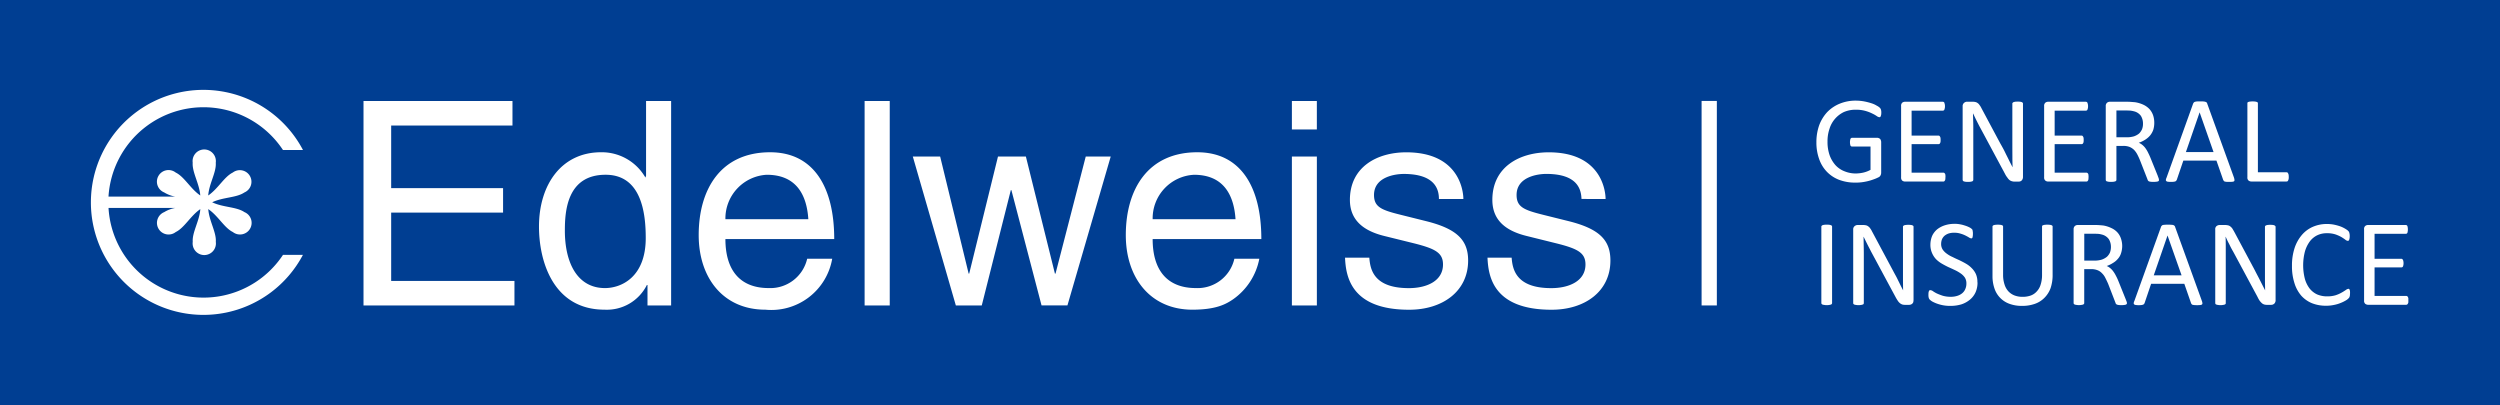<svg xmlns="http://www.w3.org/2000/svg" width="298.424" height="48.344" viewBox="0 0 298.424 48.344"><defs><style>.a{fill:#003e92;}.a,.b{fill-rule:evenodd;}.b,.c{fill:#fff;}</style></defs><path class="a" d="M0,0H298.424V48.344H0V0Z"/><g transform="translate(10.872 10.743)"><path class="b" d="M19.029,30.824H27a3.815,3.815,0,0,0-1.323.5A1.387,1.387,0,1,0,27.055,33.7c1.032-.5,1.76-1.935,2.933-2.736-.1,1.416-.987,2.768-.906,3.906a1.39,1.39,0,1,0,2.754,0c.084-1.137-.8-2.49-.9-3.906,1.178.8,1.907,2.236,2.933,2.736a1.388,1.388,0,1,0,1.381-2.378c-.953-.647-2.567-.552-3.847-1.173,1.28-.621,2.895-.522,3.847-1.173A1.386,1.386,0,1,0,33.864,26.6c-1.026.5-1.755,1.934-2.933,2.738.1-1.423.989-2.769.9-3.914a1.39,1.39,0,1,0-2.754,0c-.08,1.145.8,2.491.906,3.914-1.173-.8-1.9-2.239-2.933-2.737a1.385,1.385,0,1,0-1.375,2.372,3.718,3.718,0,0,0,1.331.5h-7.98a11.364,11.364,0,0,1,20.829-5.561h2.388a13.43,13.43,0,1,0-.007,12.511H39.858a11.363,11.363,0,0,1-20.829-5.607Z" transform="translate(-16.947 -16.746)"/><path class="c" d="M85.658,40.273H70.942V32.116H84.3V29.194H70.942V21.719h14.48V18.794H67.64V43.2H85.658V40.273Zm18.7-21.479h-2.99V27.7l-.075.235a6,6,0,0,0-5.3-3.023c-4.722,0-7.406,3.872-7.406,8.871,0,4.247,1.765,9.919,7.815,9.919a5.343,5.343,0,0,0,5.065-2.948h.072V43.2h2.821v-24.4ZM91.676,34.256c0-2.275.235-6.658,4.861-6.658,4.312,0,4.793,4.655,4.793,7.547,0,4.725-2.966,5.98-4.865,5.98-3.263,0-4.79-2.952-4.79-6.869ZM120.6,37.624a4.515,4.515,0,0,1-4.593,3.5c-3.435,0-5.167-2.144-5.167-5.852h12.99c0-6.286-2.512-10.359-7.65-10.359-5.878,0-8.529,4.386-8.529,9.891,0,5.132,2.959,8.9,7.953,8.9a7.375,7.375,0,0,0,7.984-6.08Zm-9.76-4.725a5.222,5.222,0,0,1,4.933-5.3c3.639,0,4.788,2.547,4.965,5.3Zm19.616-14.106h-3V43.2h3v-24.4ZM144.91,29.43h.067l3.6,13.766h3.089l5.167-17.772h-2.982l-3.606,13.97h-.073l-3.465-13.97h-3.331l-3.435,13.97h-.067l-3.4-13.97H133.21L138.347,43.2h3.093L144.91,29.43Zm26.684,8.194a4.5,4.5,0,0,1-4.586,3.5c-3.448,0-5.169-2.144-5.169-5.852h12.975c0-6.286-2.505-10.359-7.648-10.359-5.867,0-8.531,4.386-8.531,9.891,0,5.132,2.964,8.9,7.946,8.9,2.868,0,4.03-.681,4.829-1.218a7.672,7.672,0,0,0,3.163-4.863ZM161.84,32.9a5.207,5.207,0,0,1,4.931-5.3c3.631,0,4.779,2.547,4.961,5.3Zm19.6-7.475H178.46V43.2h2.982V25.425Zm0-3.233v-3.4H178.46v3.4Zm17.49,8.3c0-.887-.445-5.573-6.818-5.573-3.5,0-6.726,1.759-6.726,5.675,0,2.449,1.645,3.706,4.115,4.314l3.478.86c2.54.637,3.52,1.119,3.52,2.536,0,1.975-1.941,2.827-4.077,2.827-4.206,0-4.612-2.241-4.718-3.634h-2.9c.1,2.143.623,6.213,7.65,6.213,4.009,0,7.044-2.207,7.044-5.872,0-2.414-1.294-3.774-5-4.7l-2.983-.744c-2.325-.576-3.252-.92-3.252-2.377,0-2.215,2.63-2.516,3.549-2.516,3.764,0,4.2,1.869,4.2,2.99Zm16.976,0c0-.887-.445-5.573-6.785-5.573-3.507,0-6.732,1.759-6.732,5.675,0,2.449,1.62,3.706,4.108,4.314l3.462.86c2.567.637,3.546,1.119,3.546,2.536,0,1.975-1.944,2.827-4.085,2.827-4.2,0-4.625-2.241-4.727-3.634h-2.884c.1,2.143.608,6.213,7.652,6.213,4,0,7.021-2.207,7.021-5.872,0-2.414-1.275-3.774-4.975-4.7L208.5,32.39c-2.3-.576-3.218-.92-3.218-2.377,0-2.215,2.623-2.516,3.541-2.516,3.759,0,4.167,1.869,4.208,2.99Z" transform="translate(-35.12 -17.48)"/></g><path class="c" d="M318.444,18.782V43.194h-1.821V18.782Z" transform="translate(-113.505 -6.733)"/><g transform="translate(216.823 12.01)"><path class="c" d="M345.734,20.161a1.557,1.557,0,0,1-.017.242.937.937,0,0,1-.054.178.275.275,0,0,1-.061.1.3.3,0,0,1-.095.023.657.657,0,0,1-.311-.133,3.81,3.81,0,0,0-.552-.312,4.459,4.459,0,0,0-.818-.311,4.1,4.1,0,0,0-1.14-.14,3.508,3.508,0,0,0-1.431.282,3.277,3.277,0,0,0-1.708,2.005,4.579,4.579,0,0,0-.234,1.516,4.8,4.8,0,0,0,.25,1.625,3.651,3.651,0,0,0,.7,1.189,2.861,2.861,0,0,0,1.089.737,3.535,3.535,0,0,0,1.355.257,4.338,4.338,0,0,0,.9-.11,3.349,3.349,0,0,0,.84-.325V24.206h-2.193a.22.22,0,0,1-.206-.126,1.379,1.379,0,0,1-.055-.394,1.025,1.025,0,0,1,.022-.235,1.6,1.6,0,0,1,.032-.167.353.353,0,0,1,.093-.087c.013-.027.055-.035.113-.035h3.015a.306.306,0,0,1,.152.035.421.421,0,0,1,.152.085.354.354,0,0,1,.1.16.594.594,0,0,1,.047.235v3.637a.7.7,0,0,1-.078.333.506.506,0,0,1-.269.24,4.013,4.013,0,0,1-.552.232,5.482,5.482,0,0,1-.708.217,6.678,6.678,0,0,1-.728.133,5.712,5.712,0,0,1-.727.04,5.373,5.373,0,0,1-1.973-.337,4.028,4.028,0,0,1-1.463-.974,4.139,4.139,0,0,1-.912-1.517,5.761,5.761,0,0,1-.323-1.971,5.981,5.981,0,0,1,.337-2.058,4.727,4.727,0,0,1,.963-1.569,4.387,4.387,0,0,1,1.507-1.005,5,5,0,0,1,1.912-.355,5.484,5.484,0,0,1,1.02.1,7.064,7.064,0,0,1,.865.226,2.751,2.751,0,0,1,.615.284,1.411,1.411,0,0,1,.352.243.5.5,0,0,1,.133.223,1.08,1.08,0,0,1,.044.368Z" transform="translate(-337.986 -18.721)"/><path class="c" d="M359.037,27.931a2.019,2.019,0,0,1-.01.235.378.378,0,0,1-.047.159,1.207,1.207,0,0,1-.08.1.212.212,0,0,1-.107.032h-4.584a.558.558,0,0,1-.33-.115.492.492,0,0,1-.132-.4V19.446a.5.5,0,0,1,.132-.4.558.558,0,0,1,.33-.115h4.519a.173.173,0,0,1,.1.034.135.135,0,0,1,.086.1c.009.046.029.1.046.164a1.077,1.077,0,0,1,.023.25.947.947,0,0,1-.023.23c-.017.065-.037.12-.046.162a.146.146,0,0,1-.086.093.16.16,0,0,1-.1.029H355V22.97h3.21a.191.191,0,0,1,.106.032c.036.018.047.054.073.093a.35.35,0,0,1,.06.16,1.5,1.5,0,0,1,.012.243,1.288,1.288,0,0,1-.012.23.382.382,0,0,1-.06.156c-.026.04-.037.071-.073.079a.2.2,0,0,1-.106.031H355v3.4h3.8a.215.215,0,0,1,.107.037.871.871,0,0,1,.08.085.393.393,0,0,1,.047.162,2.22,2.22,0,0,1,.01.253Z" transform="translate(-343.636 -18.795)"/><path class="c" d="M372.4,27.915a.576.576,0,0,1-.054.247.439.439,0,0,1-.3.271.7.7,0,0,1-.194.026h-.416a1.172,1.172,0,0,1-.346-.043.865.865,0,0,1-.292-.14,1.254,1.254,0,0,1-.252-.285,2.5,2.5,0,0,1-.3-.473L367.338,22.1c-.154-.274-.3-.568-.458-.877s-.289-.606-.432-.89h-.019c.012.35.021.71.032,1.082s.007.729.007,1.087v5.752a.2.2,0,0,1-.039.1.169.169,0,0,1-.1.075,1.558,1.558,0,0,1-.188.043,1.91,1.91,0,0,1-.312.018,2,2,0,0,1-.311-.018,1.373,1.373,0,0,1-.183-.043.168.168,0,0,1-.094-.075.17.17,0,0,1-.044-.1v-8.79a.5.5,0,0,1,.179-.415.548.548,0,0,1,.355-.13h.628a1.787,1.787,0,0,1,.37.04.684.684,0,0,1,.255.12.771.771,0,0,1,.226.235,1.948,1.948,0,0,1,.233.38l2.234,4.181c.147.255.282.5.415.748s.237.483.357.718.233.464.348.7.235.454.35.683h.012c-.013-.387-.024-.785-.024-1.207s-.005-.826-.005-1.215V19.143a.119.119,0,0,1,.035-.092.5.5,0,0,1,.107-.081c.063-.016.115-.032.188-.048a2.869,2.869,0,0,1,.323-.013,2.359,2.359,0,0,1,.3.013,1.186,1.186,0,0,1,.18.048.2.2,0,0,1,.1.081.12.12,0,0,1,.037.092v8.772Z" transform="translate(-347.74 -18.788)"/><path class="c" d="M385.661,27.931a1.727,1.727,0,0,1-.013.235.351.351,0,0,1-.044.159.422.422,0,0,1-.084.1.2.2,0,0,1-.107.032h-4.586a.543.543,0,0,1-.323-.115.475.475,0,0,1-.142-.4V19.446a.486.486,0,0,1,.142-.4.543.543,0,0,1,.323-.115h4.522a.19.19,0,0,1,.1.034.139.139,0,0,1,.083.1,1.521,1.521,0,0,1,.049.164.988.988,0,0,1,.022.25.864.864,0,0,1-.022.23,1.084,1.084,0,0,1-.049.162.138.138,0,0,1-.083.093.174.174,0,0,1-.1.029h-3.732V22.97h3.211a.2.2,0,0,1,.108.032.243.243,0,0,1,.074.093.33.33,0,0,1,.058.16,1.355,1.355,0,0,1,.013.243,1.167,1.167,0,0,1-.013.23.355.355,0,0,1-.058.156c-.024.04-.042.071-.074.079a.211.211,0,0,1-.108.031h-3.211v3.4h3.8a.2.2,0,0,1,.107.037.36.36,0,0,1,.084.085.365.365,0,0,1,.044.162,1.879,1.879,0,0,1,.013.253Z" transform="translate(-353.177 -18.795)"/><path class="c" d="M398.18,28.263a.247.247,0,0,1-.019.1.254.254,0,0,1-.1.077,1.062,1.062,0,0,1-.216.038,2.307,2.307,0,0,1-.35.018,1.994,1.994,0,0,1-.313-.018.894.894,0,0,1-.2-.043.455.455,0,0,1-.112-.094.56.56,0,0,1-.064-.15l-.88-2.244c-.1-.251-.21-.488-.319-.7a2.5,2.5,0,0,0-.388-.557,1.752,1.752,0,0,0-.534-.36,2.008,2.008,0,0,0-.755-.128H393.1v4.06a.131.131,0,0,1-.042.1.193.193,0,0,1-.1.072,1.7,1.7,0,0,1-.178.043,2.126,2.126,0,0,1-.323.018,1.987,1.987,0,0,1-.309-.018,1.582,1.582,0,0,1-.182-.043.144.144,0,0,1-.1-.072.148.148,0,0,1-.039-.1V19.446a.482.482,0,0,1,.159-.4.5.5,0,0,1,.318-.115h2.023c.247,0,.436.011.595.024s.309.024.436.037a3.744,3.744,0,0,1,.973.3,2.413,2.413,0,0,1,.718.52,2.152,2.152,0,0,1,.426.724,2.79,2.79,0,0,1,.144.9,2.848,2.848,0,0,1-.125.862,2.227,2.227,0,0,1-.382.667,2.53,2.53,0,0,1-.584.5,3.609,3.609,0,0,1-.758.362,1.828,1.828,0,0,1,.425.256,2.108,2.108,0,0,1,.363.382,3.478,3.478,0,0,1,.306.506c.1.2.2.407.3.651l.851,2.1c.061.177.113.3.137.377a.558.558,0,0,1,.026.163Zm-1.909-6.694a1.742,1.742,0,0,0-.245-.946,1.429,1.429,0,0,0-.853-.556,2.588,2.588,0,0,0-.405-.076c-.161-.013-.357-.018-.613-.018H393.1v3.2h1.237a2.961,2.961,0,0,0,.86-.115,2.017,2.017,0,0,0,.611-.337,1.685,1.685,0,0,0,.353-.516,1.816,1.816,0,0,0,.112-.638Z" transform="translate(-357.287 -18.795)"/><path class="c" d="M411.143,27.982a1.032,1.032,0,0,1,.055.266.182.182,0,0,1-.046.149.38.38,0,0,1-.2.06,2.374,2.374,0,0,1-.353.018c-.162,0-.286,0-.37-.009a1.033,1.033,0,0,1-.2-.037.179.179,0,0,1-.1-.072,1.01,1.01,0,0,1-.074-.108l-.811-2.319h-3.948l-.779,2.285a.421.421,0,0,1-.072.116.2.2,0,0,1-.11.083.618.618,0,0,1-.189.043,2.08,2.08,0,0,1-.338.018,2.177,2.177,0,0,1-.348-.018c-.088-.014-.16-.033-.184-.072a.159.159,0,0,1-.068-.148.786.786,0,0,1,.078-.257l3.177-8.853a1.062,1.062,0,0,1,.084-.132.336.336,0,0,1,.135-.079,1.212,1.212,0,0,1,.233-.042c.1-.006.216-.008.372-.008s.284,0,.387.008a.967.967,0,0,1,.246.042.365.365,0,0,1,.157.08.3.3,0,0,1,.069.14l3.2,8.845Zm-4.1-7.81h-.005L405.4,24.915H408.7l-1.663-4.743Z" transform="translate(-361.293 -18.773)"/><path class="c" d="M423.12,27.877a1.131,1.131,0,0,1-.015.246.6.6,0,0,1-.059.173.2.2,0,0,1-.073.1.177.177,0,0,1-.118.033h-4.211a.542.542,0,0,1-.325-.115.47.47,0,0,1-.137-.4V19.1a.218.218,0,0,1,.017-.1.2.2,0,0,1,.1-.065.6.6,0,0,1,.208-.046,1.575,1.575,0,0,1,.291-.019,1.682,1.682,0,0,1,.306.019.533.533,0,0,1,.2.046.2.2,0,0,1,.108.065.241.241,0,0,1,.024.1v8.229h3.417a.18.18,0,0,1,.118.037c.036.015.053.053.073.1a.456.456,0,0,1,.059.168,1.147,1.147,0,0,1,.015.247Z" transform="translate(-366.735 -18.773)"/><path class="c" d="M340.187,51.167a.128.128,0,0,1-.042.1c-.019.037-.037.051-.1.071a.651.651,0,0,1-.184.044,1.466,1.466,0,0,1-.307.026,1.526,1.526,0,0,1-.308-.026.925.925,0,0,1-.2-.044.172.172,0,0,1-.094-.071.116.116,0,0,1-.046-.1V42.032a.119.119,0,0,1,.047-.1.163.163,0,0,1,.11-.069.692.692,0,0,1,.191-.046,2.4,2.4,0,0,1,.3-.018,2.551,2.551,0,0,1,.307.018.6.6,0,0,1,.184.046.124.124,0,0,1,.1.069.136.136,0,0,1,.042.1v9.135Z" transform="translate(-338.315 -26.993)"/><path class="c" d="M352.026,50.845a.746.746,0,0,1-.038.259.714.714,0,0,1-.127.165.679.679,0,0,1-.185.093.64.64,0,0,1-.2.025h-.413a1.229,1.229,0,0,1-.351-.035.918.918,0,0,1-.277-.144,1.193,1.193,0,0,1-.265-.284,5.036,5.036,0,0,1-.289-.477l-2.912-5.411c-.137-.279-.3-.576-.453-.882s-.3-.606-.437-.891h-.013c.006.354.013.712.019,1.087.01.355.013.728.013,1.087v5.745a.21.21,0,0,1-.032.1c-.012.035-.051.051-.11.071a.594.594,0,0,1-.186.044,1.273,1.273,0,0,1-.3.026,1.454,1.454,0,0,1-.312-.026.771.771,0,0,1-.194-.044.276.276,0,0,1-.1-.071.174.174,0,0,1-.033-.1V42.4a.483.483,0,0,1,.18-.418.57.57,0,0,1,.365-.125h.617a1.574,1.574,0,0,1,.367.037.616.616,0,0,1,.262.124.813.813,0,0,1,.23.23,2.3,2.3,0,0,1,.23.38l2.235,4.182c.137.254.268.5.4.747s.269.482.382.717.232.47.343.7.23.456.348.684h0c-.009-.389-.012-.785-.017-1.2V42.076a.189.189,0,0,1,.024-.1.623.623,0,0,1,.106-.076.822.822,0,0,1,.206-.049,2.15,2.15,0,0,1,.316-.016,1.837,1.837,0,0,1,.282.016.644.644,0,0,1,.2.049.289.289,0,0,1,.107.076.226.226,0,0,1,.02.1v8.769Z" transform="translate(-340.438 -27.008)"/><path class="c" d="M364.695,48.636a2.8,2.8,0,0,1-.239,1.2,2.447,2.447,0,0,1-.679.877,3.084,3.084,0,0,1-1.026.557,4.62,4.62,0,0,1-1.286.178,4.743,4.743,0,0,1-.889-.076,4.817,4.817,0,0,1-.731-.2,3.936,3.936,0,0,1-.539-.241,1.584,1.584,0,0,1-.3-.221.512.512,0,0,1-.13-.221,1.19,1.19,0,0,1-.039-.36,1.987,1.987,0,0,1,.012-.269.473.473,0,0,1,.049-.174.28.28,0,0,1,.066-.1.33.33,0,0,1,.1-.017.612.612,0,0,1,.309.12,3.417,3.417,0,0,0,.47.276,7.107,7.107,0,0,0,.71.273,3.43,3.43,0,0,0,.965.123,2.455,2.455,0,0,0,.758-.112,1.694,1.694,0,0,0,.591-.312,1.284,1.284,0,0,0,.364-.489,1.593,1.593,0,0,0,.137-.664,1.306,1.306,0,0,0-.173-.7,1.879,1.879,0,0,0-.493-.5,4.553,4.553,0,0,0-.686-.4c-.262-.123-.515-.243-.8-.368-.26-.122-.522-.264-.786-.416a3.343,3.343,0,0,1-.689-.531,2.457,2.457,0,0,1-.471-.726,2.429,2.429,0,0,1-.2-1,2.772,2.772,0,0,1,.216-1.067,2.259,2.259,0,0,1,.606-.779,2.923,2.923,0,0,1,.928-.479,3.759,3.759,0,0,1,1.145-.166,3.082,3.082,0,0,1,.63.055,3.834,3.834,0,0,1,.607.155,3.087,3.087,0,0,1,.5.2,1.058,1.058,0,0,1,.289.187.749.749,0,0,1,.1.11.968.968,0,0,1,.021.1c.006.044.013.094.024.158s.01.129.01.225a1.851,1.851,0,0,1-.013.235,1.524,1.524,0,0,1-.033.174.132.132,0,0,1-.058.105.134.134,0,0,1-.086.035.634.634,0,0,1-.264-.1c-.113-.074-.255-.149-.416-.233a3.541,3.541,0,0,0-.6-.234,2.376,2.376,0,0,0-.758-.109,2.075,2.075,0,0,0-.7.1,1.564,1.564,0,0,0-.487.285,1.276,1.276,0,0,0-.285.414,1.613,1.613,0,0,0-.093.511,1.22,1.22,0,0,0,.178.688,1.947,1.947,0,0,0,.495.5,3.4,3.4,0,0,0,.706.405c.245.13.52.25.792.373.257.127.539.266.79.416a3.029,3.029,0,0,1,.686.53,2.414,2.414,0,0,1,.505.719,2.316,2.316,0,0,1,.176.978Z" transform="translate(-345.463 -26.943)"/><path class="c" d="M377.93,47.837a4.875,4.875,0,0,1-.248,1.555,3.188,3.188,0,0,1-.738,1.15,2.982,2.982,0,0,1-1.142.713,4.454,4.454,0,0,1-1.541.241,4.193,4.193,0,0,1-1.424-.226,2.913,2.913,0,0,1-1.829-1.794,4.473,4.473,0,0,1-.255-1.54v-5.9a.172.172,0,0,1,.032-.1.207.207,0,0,1,.106-.069.788.788,0,0,1,.189-.046,2.773,2.773,0,0,1,.326-.018,2.292,2.292,0,0,1,.293.018.579.579,0,0,1,.187.046.138.138,0,0,1,.1.069.153.153,0,0,1,.031.1v5.746a3.608,3.608,0,0,0,.172,1.159,2.136,2.136,0,0,0,.461.818,1.964,1.964,0,0,0,.73.491,2.621,2.621,0,0,0,.961.165,2.837,2.837,0,0,0,.99-.16,1.785,1.785,0,0,0,.709-.489,1.989,1.989,0,0,0,.456-.8,3.638,3.638,0,0,0,.171-1.121v-5.81a.236.236,0,0,1,.024-.1.139.139,0,0,1,.108-.069.631.631,0,0,1,.2-.046,2.129,2.129,0,0,1,.3-.018,2.386,2.386,0,0,1,.3.018.691.691,0,0,1,.2.046.231.231,0,0,1,.1.069.137.137,0,0,1,.03.1v5.805Z" transform="translate(-349.732 -26.993)"/><path class="c" d="M392.212,51.191a.158.158,0,0,1-.029.1c-.021.037-.054.051-.091.078a1.477,1.477,0,0,1-.215.044,2.829,2.829,0,0,1-.344.019,2.583,2.583,0,0,1-.326-.019.8.8,0,0,1-.2-.051.5.5,0,0,1-.115-.088.912.912,0,0,1-.058-.149l-.87-2.249c-.112-.251-.223-.485-.331-.694a1.955,1.955,0,0,0-.4-.557,1.44,1.44,0,0,0-.527-.36,1.953,1.953,0,0,0-.752-.132h-.841v4.054a.13.13,0,0,1-.04.1c-.019.037-.046.051-.1.071a.625.625,0,0,1-.182.044,1.469,1.469,0,0,1-.308.026,1.574,1.574,0,0,1-.314-.026.818.818,0,0,1-.189-.044.216.216,0,0,1-.1-.071.16.16,0,0,1-.035-.1V42.379a.5.5,0,0,1,.16-.4.515.515,0,0,1,.321-.114h2.021c.246,0,.441.005.608.021.144.012.3.023.424.037a3.5,3.5,0,0,1,.97.307,2.195,2.195,0,0,1,.723.518,2.047,2.047,0,0,1,.422.726,2.753,2.753,0,0,1,.152.9,2.806,2.806,0,0,1-.137.854,1.76,1.76,0,0,1-.373.667,2.213,2.213,0,0,1-.59.5,3.4,3.4,0,0,1-.749.365,1.536,1.536,0,0,1,.419.257,2.005,2.005,0,0,1,.36.382,3.313,3.313,0,0,1,.311.509,6.208,6.208,0,0,1,.305.651l.845,2.1c.069.172.115.294.142.37a.765.765,0,0,1,.034.16ZM390.3,44.5a1.745,1.745,0,0,0-.255-.949A1.449,1.449,0,0,0,389.2,43a2.64,2.64,0,0,0-.412-.077c-.157-.009-.361-.016-.608-.016h-1.062v3.209h1.235a2.953,2.953,0,0,0,.858-.119,2.1,2.1,0,0,0,.615-.342,1.617,1.617,0,0,0,.361-.512,1.936,1.936,0,0,0,.114-.642Z" transform="translate(-355.142 -27.017)"/><path class="c" d="M405.171,50.915a1.141,1.141,0,0,1,.061.262.209.209,0,0,1-.047.145.372.372,0,0,1-.2.071,3.225,3.225,0,0,1-.368.019c-.157,0-.282-.005-.37-.014s-.156-.026-.2-.034a.28.28,0,0,1-.1-.072.481.481,0,0,1-.069-.11l-.809-2.325h-3.961l-.776,2.29a.5.5,0,0,1-.065.117.2.2,0,0,1-.115.079.539.539,0,0,1-.189.051,2.429,2.429,0,0,1-.333.019,1.848,1.848,0,0,1-.357-.026.285.285,0,0,1-.179-.067.179.179,0,0,1-.065-.155.737.737,0,0,1,.076-.248l3.184-8.854a.255.255,0,0,1,.087-.131.2.2,0,0,1,.13-.085.88.88,0,0,1,.234-.033c.1-.009.217-.015.368-.015s.284.006.393.015a.887.887,0,0,1,.242.033.3.3,0,0,1,.15.087.256.256,0,0,1,.078.137l3.2,8.846Zm-4.1-7.808h-.01l-1.639,4.741h3.32l-1.671-4.741Z" transform="translate(-359.152 -26.993)"/><path class="c" d="M419.407,50.845a.561.561,0,0,1-.063.259.4.4,0,0,1-.128.165.579.579,0,0,1-.172.093.725.725,0,0,1-.2.025h-.429a1.2,1.2,0,0,1-.343-.035.8.8,0,0,1-.284-.144,2.355,2.355,0,0,1-.267-.284,3.143,3.143,0,0,1-.271-.477l-2.909-5.411c-.166-.279-.321-.576-.464-.882a9.373,9.373,0,0,1-.427-.891h-.017c.017.354.019.712.022,1.087,0,.355,0,.728,0,1.087v5.745a.175.175,0,0,1-.026.1.276.276,0,0,1-.1.071.89.89,0,0,1-.2.044,1.449,1.449,0,0,1-.311.026,1.334,1.334,0,0,1-.3-.026.619.619,0,0,1-.182-.044.189.189,0,0,1-.11-.071.394.394,0,0,1-.026-.1V42.4a.474.474,0,0,1,.16-.418.605.605,0,0,1,.372-.125h.622a1.614,1.614,0,0,1,.358.037.659.659,0,0,1,.275.124,1.481,1.481,0,0,1,.235.23c.058.1.14.229.226.38l2.236,4.182c.142.254.264.5.391.747s.255.482.375.717.238.47.355.7.232.456.35.684h0c-.005-.389-.017-.785-.021-1.2V42.076a.17.17,0,0,1,.032-.1c.013-.029.044-.049.108-.076a.635.635,0,0,1,.187-.049,2.127,2.127,0,0,1,.311-.016,2.242,2.242,0,0,1,.3.016.674.674,0,0,1,.194.049.742.742,0,0,1,.1.076.162.162,0,0,1,.037.1v8.769Z" transform="translate(-364.59 -27.008)"/><path class="c" d="M433.4,49.978a1.635,1.635,0,0,1-.008.208.561.561,0,0,1-.029.15c-.019.04-.032.083-.049.119a.743.743,0,0,1-.11.123,1.3,1.3,0,0,1-.3.226,3.866,3.866,0,0,1-.595.292,3.957,3.957,0,0,1-.794.239,4.317,4.317,0,0,1-1,.1,4.409,4.409,0,0,1-1.672-.31,3.505,3.505,0,0,1-1.273-.911,4.171,4.171,0,0,1-.8-1.489,6.521,6.521,0,0,1-.292-2.046,6.663,6.663,0,0,1,.305-2.109A4.648,4.648,0,0,1,427.648,43a3.62,3.62,0,0,1,1.318-.983,4.187,4.187,0,0,1,1.713-.34,4.563,4.563,0,0,1,.808.078,5.817,5.817,0,0,1,.71.19,3.567,3.567,0,0,1,.594.275,2.4,2.4,0,0,1,.362.246c.058.071.113.118.135.153a.979.979,0,0,1,.035.124.967.967,0,0,1,.034.161,1.346,1.346,0,0,1,.013.228,1.037,1.037,0,0,1-.021.255.718.718,0,0,1-.046.179.275.275,0,0,1-.067.1.157.157,0,0,1-.1.024.554.554,0,0,1-.293-.141,5.182,5.182,0,0,0-.47-.314,4.33,4.33,0,0,0-.721-.319,3.173,3.173,0,0,0-1-.137,2.6,2.6,0,0,0-1.16.247,2.465,2.465,0,0,0-.895.747,3.774,3.774,0,0,0-.578,1.207,6.56,6.56,0,0,0-.005,3.231,3.452,3.452,0,0,0,.565,1.161,2.488,2.488,0,0,0,.9.712,2.965,2.965,0,0,0,1.216.232,3.4,3.4,0,0,0,.993-.133,3.832,3.832,0,0,0,.718-.316c.214-.115.36-.221.5-.309a.645.645,0,0,1,.3-.141.141.141,0,0,1,.093.021.136.136,0,0,1,.056.084.6.6,0,0,1,.047.173,2.677,2.677,0,0,1,.008.28Z" transform="translate(-369.709 -26.95)"/><path class="c" d="M445.179,50.86c0,.093,0,.171,0,.235a.5.5,0,0,1-.063.167.21.21,0,0,1-.079.09.239.239,0,0,1-.105.037h-4.579a.588.588,0,0,1-.319-.114.479.479,0,0,1-.14-.4V42.379a.463.463,0,0,1,.14-.4.533.533,0,0,1,.319-.114h4.52a.186.186,0,0,1,.106.032.211.211,0,0,1,.086.093c.01.046.029.1.037.164a1.316,1.316,0,0,1,.019.249,1.17,1.17,0,0,1-.019.233,1.507,1.507,0,0,1-.037.165.218.218,0,0,1-.086.088.157.157,0,0,1-.106.027h-3.728V45.9h3.2a.132.132,0,0,1,.107.04.27.27,0,0,1,.081.086.794.794,0,0,1,.049.165,1.426,1.426,0,0,1,.022.246,1.249,1.249,0,0,1-.022.224.761.761,0,0,1-.049.157.214.214,0,0,1-.081.084.2.2,0,0,1-.107.023h-3.2v3.406h3.787a.2.2,0,0,1,.105.032.229.229,0,0,1,.079.086.527.527,0,0,1,.063.163c0,.063,0,.155,0,.248Z" transform="translate(-374.517 -27.017)"/></g></svg>